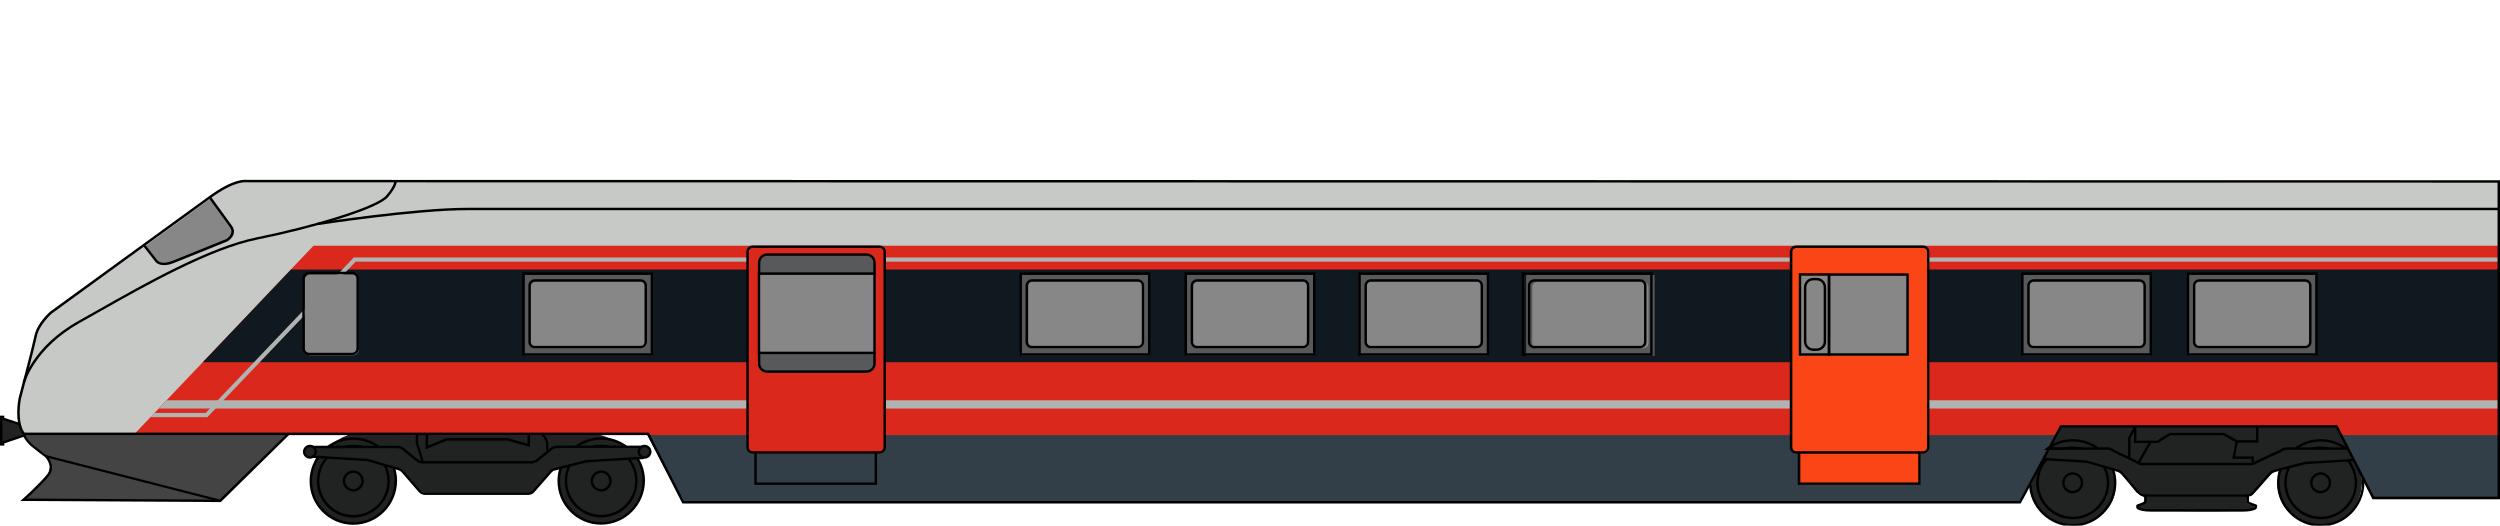 <?xml version="1.0" encoding="utf-8"?>
<!-- Generator: Adobe Illustrator 22.0.1, SVG Export Plug-In . SVG Version: 6.00 Build 0)  -->
<svg version="1.1" id="Type_73_B" xmlns="http://www.w3.org/2000/svg" xmlns:xlink="http://www.w3.org/1999/xlink" x="0px" y="0px"
	 viewBox="0 0 2036 428" style="enable-background:new 0 0 2036 428;" xml:space="preserve">
<style type="text/css">
	.st0{fill:#C7C9C7;}
	.st1{fill:#333F48;}
	.st2{fill:#444445;}
	.st3{fill:#212322;}
	.st4{fill:#DA291C;}
	.st5{fill:#101820;}
	.st6{fill:#B1B3B3;}
	.st7{fill:#58595B;}
	.st8{fill:#878787;}
	.st9{fill:#FA4616;}
</style>
<g id="Mål_8_">
</g>
<g>
	<g id="Farger_8_">
		<g id="Grunnfarge_4_">
			<g>
				<path class="st0" d="M20.2,354.3h88.5h419.2l29.3,55.7h1087.4l33.3-61.7h226.5l29.9,58.3h101.3V148.8l-1830.9-1.4
					c0,0-12.5-0.2-21.9,5.6c-9.4,5.8-139.7,100.4-139.7,100.4s-10.4,5.1-14.5,21.9S15,328.9,15,328.9S13.6,344.5,20.2,354.3z"/>
			</g>
			<g>
				<polygon class="st1" points="526.8,353.6 1674.4,353.1 1677.3,347.7 1903.6,347.7 1906.9,354.1 2034.6,353.7 2034.6,406 
					1932.9,406 1903,347.7 1677.4,347.7 1644.1,409.4 556.2,409.4 526.8,353.7 				"/>
			</g>
			<g>
				<path class="st2" d="M235,353.7l-55.7,53.6H19c0,0,7.4-6.9,15.7-15.2s7.7-19,0.8-21.6c-6.9-2.6-16.4-16.9-16.4-16.9h216V353.7z"
					/>
			</g>
			<g>
				<path class="st3" d="M290.9,352.9c-10.8,0-23.5,10.7-23.5,10.7l-16.2-0.5c0,0-3.2,1.1-3.2,4.5c0,3.4,1.5,4.7,4.7,4.7
					s3.4-1.2,3.4-1.2l3.2,0.5c0,0-8.1,11.3-5.6,24.7c2.5,13.4,13.8,29.8,33,29.8c19.2,0,32.7-13.9,34.9-26.7
					c2.1-12.8-0.6-18.7-0.6-18.7s5.4,1,8,4.1c2.7,3.1,13,15.1,13,15.1s2.4,2.1,7.3,2.1c4.9,0,80.9,0,80.9,0s2.9-0.1,6.6-4.4
					c3.8-4.3,12.2-13.9,12.2-13.9s2.8-1.8,4.8-2.4c2.1-0.5,3.3-0.8,3.3-0.8s-6.3,16.3,4,30.4c10.4,14.1,27.6,18.4,37.4,14.2
					c9.8-4.3,24.1-8.9,25.8-33.5c0,0-0.2-7.6-5.3-18.4c0,0,7,0.3,8.6-1.4c1.6-1.7,3.9-6.2,0.7-7.5c-3.2-1.3-18.2-0.6-18.2-0.6
					s-17.7-10.5-27.7-10.5S301.7,352.9,290.9,352.9z"/>
			</g>
			<g>
				<path class="st3" d="M1679,347.6c0,0-7.9,14.4-10.2,17.6c-2.3,3.2-15.2,29.8-15.2,29.8s1.4,22.3,20.5,29.9s33.3,0.5,43.2-12.1
					c9.9-12.7,3.7-30.3,3.7-30.3s5.3,2,7.2,4.1c1.8,2.1,11.6,14.4,11.6,14.4s6.4,2.7,6.6,5.1c0.3,5.4-6.6,4.1-6.6,7
					c0,0.8,5.8,2.6,12,2.7c2.5,0,5.3,0.2,6.2,0.2c1,0,4.6,0,5.7,0c7.2,0,72.8,2,72.7-2.8c0-3.9-9.8,0.2-5.5-9.1c0,0,2,0.9,7.5-5.3
					c5.5-6.2,10.5-11.9,10.5-11.9s2.8-2.7,5.9-3.5s1.7-1,1.7-1s-5.8,15.7,3.5,29.6c9.3,13.9,26.2,20.2,43.8,12.9
					c16.9-7,19.6-24.3,19.9-32.8c0.3-8.5-20-44.2-20-44.2H1679L1679,347.6L1679,347.6z"/>
			</g>
			<g>
				<polygon class="st3" points="15.3,345.3 1,341.1 1.7,360.5 19,354.3 				"/>
			</g>
		</g>
		<g id="Profilering_8_">
			<g>
				<polygon class="st4" points="108.7,354.3 255.3,200.1 873.2,200.1 2035.6,200.1 2035.6,348.7 2035.6,354.3 1906.9,354.3 
					1903,347.7 1678.4,347.3 1674.6,354.3 124.1,354.3 				"/>
			</g>
			<g>
				<polygon class="st5" points="237,219.5 165.2,295 2035.5,295 2035.6,219.5 				"/>
			</g>
			<g>
				<g>
					<polygon class="st6" points="2035.6,332.7 129.5,332.7 135.6,326 2035.6,326 					"/>
				</g>
			</g>
			<g>
				<g>
					<polygon class="st6" points="168.9,339.7 122.6,339.7 125.8,336.3 167.5,336.3 288.1,209.7 2035.6,209.7 2035.6,213.1 
						289.6,213.1 					"/>
				</g>
			</g>
		</g>
		<g id="Dører_og_vinduer_7_">
			<g>
				<rect x="831.8" y="223.9" class="st7" width="104.6" height="65.9"/>
			</g>
			<g>
				<path class="st8" d="M927,283.8h-86c-2.4,0-4.3-1.9-4.3-4.3v-45.7c0-2.4,1.9-4.3,4.3-4.3h86c2.4,0,4.3,1.9,4.3,4.3v45.7
					C931.3,281.8,929.4,283.8,927,283.8z"/>
			</g>
			<g>
				<rect x="427.2" y="223.9" class="st7" width="104.6" height="65.9"/>
			</g>
			<g>
				<rect x="966.2" y="223.9" class="st7" width="104.6" height="65.9"/>
			</g>
			<g>
				<path class="st8" d="M1061.6,283.8h-86c-2.4,0-4.3-1.9-4.3-4.3v-45.7c0-2.4,1.9-4.3,4.3-4.3h86c2.4,0,4.3,1.9,4.3,4.3v45.7
					C1065.9,281.8,1063.9,283.8,1061.6,283.8z"/>
			</g>
			<g>
				<rect x="1107.7" y="223.9" class="st7" width="104.6" height="65.9"/>
			</g>
			<g>
				<path class="st8" d="M1203,283.8h-86c-2.4,0-4.3-1.9-4.3-4.3v-45.7c0-2.4,1.9-4.3,4.3-4.3h86c2.4,0,4.3,1.9,4.3,4.3v45.7
					C1207.3,281.8,1205.4,283.8,1203,283.8z"/>
			</g>
			<g>
				<rect x="1242.9" y="223.9" class="st7" width="104.6" height="65.9"/>
			</g>
			<g>
				<path class="st8" d="M1338.2,283.8h-86c-2.4,0-4.3-1.9-4.3-4.3v-45.7c0-2.4,1.9-4.3,4.3-4.3h86c2.4,0,4.3,1.9,4.3,4.3v45.7
					C1342.5,281.8,1340.6,283.8,1338.2,283.8z"/>
			</g>
			<g>
				<rect x="1647.1" y="223.9" class="st7" width="104.6" height="65.9"/>
			</g>
			<g>
				<path class="st8" d="M1742.4,283.8h-86c-2.4,0-4.3-1.9-4.3-4.3v-45.7c0-2.4,1.9-4.3,4.3-4.3h86c2.4,0,4.3,1.9,4.3,4.3v45.7
					C1746.7,281.8,1744.8,283.8,1742.4,283.8z"/>
			</g>
			<g>
				<rect x="1782" y="223.9" class="st7" width="104.6" height="65.9"/>
			</g>
			<g>
				<path class="st8" d="M1877.3,283.8h-86c-2.4,0-4.3-1.9-4.3-4.3v-45.7c0-2.4,1.9-4.3,4.3-4.3h86c2.4,0,4.3,1.9,4.3,4.3v45.7
					C1881.6,281.8,1879.7,283.8,1877.3,283.8z"/>
			</g>
			<g>
				<rect x="1466.5" y="224.6" class="st8" width="23.6" height="65.2"/>
			</g>
			<g>
				<path class="st8" d="M1480,285.9h-2.5c-3.8,0-6.8-3-6.8-6.8v-43.9c0-3.8,3-6.8,6.8-6.8h2.5c3.8,0,6.8,3,6.8,6.8v43.9
					C1486.8,282.8,1483.8,285.9,1480,285.9z"/>
			</g>
			<g>
				<path class="st9" d="M1563.7,369.5v25.4h-98v-25.4h-2.2c-2.4,0-4.3-1.9-4.3-4.3v-159c0-2.4,1.9-4.3,4.3-4.3h103.1
					c2.4,0,4.3,1.9,4.3,4.3v159c0,2.4-1.9,4.3-4.3,4.3H1563.7z"/>
			</g>
			<g>
				<rect x="1466.4" y="224.7" class="st8" width="87.6" height="65.1"/>
			</g>
			<g>
				<path class="st4" d="M713.5,369.6h-98h-2.2c-2.4,0-4.3-1.9-4.3-4.3v-159c0-2.4,1.9-4.3,4.3-4.3h103.1c2.4,0,4.3,1.9,4.3,4.3v159
					c0,2.4-1.9,4.3-4.3,4.3H713.5z"/>
			</g>
			<g>
				<rect x="618.7" y="223.9" class="st8" width="94.1" height="64.6"/>
			</g>
			<g>
				<path class="st8" d="M287.6,289.4h-34.9c-2.5,0-4.6-2.1-4.6-4.6V228c0-2.5,2.1-4.6,4.6-4.6h34.9c2.5,0,4.6,2.1,4.6,4.6v56.8
					C292.1,287.3,290.1,289.4,287.6,289.4z"/>
			</g>
			<g>
				<path class="st8" d="M522.5,283.8h-86c-2.4,0-4.3-1.9-4.3-4.3v-45.7c0-2.4,1.9-4.3,4.3-4.3h86c2.4,0,4.3,1.9,4.3,4.3v45.7
					C526.8,281.8,524.9,283.8,522.5,283.8z"/>
			</g>
			<g>
				<path class="st7" d="M712.8,223.9V215c0-3.7-3-6.6-6.6-6.6h-80.8c-3.7,0-6.6,3-6.6,6.6v8.9H712.8z"/>
			</g>
			<g>
				<path class="st7" d="M711.9,288.2v8.9c0,3.7-3,6.6-6.6,6.6h-80.8c-3.7,0-6.6-3-6.6-6.6v-8.9H711.9z"/>
			</g>
			<g>
				<path class="st8" d="M118.7,200.2l9.7,13.4c0,0,4.4,4,11,1.5c6.7-2.5,46.4-18.6,46.4-18.6s7.9-4.9,3.2-11.3
					c-4.7-6.4-17.2-23.7-17.2-23.7L118.7,200.2z"/>
			</g>
		</g>
	</g>
	<g id="Omriss_8_">
		<g>
			<path d="M1645.7,410h-1090l-28.5-55.7H18.8l-0.3-0.4c-7.4-10-3.5-28.9-3.4-29.7c0.1-0.5,10.9-40.8,12.9-50.6
				c1.9-10.1,12.4-19.4,12.8-19.8c1.2-0.8,108.8-79.1,129.6-94.1c19.9-14.5,29.2-13.4,30.5-13.2h33.8l1801.3,0.3v259.8h-103.8
				l-0.3-0.5l-29.6-57.7H1679L1645.7,410z M556.9,408h1087.6l33.3-61.7h225.7l0.3,0.5l29.6,57.7H2034V148.8l-1799.3-0.3l-34.1,0
				c-0.1,0-8.9-1.8-29,12.8c-20.8,15-128.4,93.3-129.5,94.1c0,0-10.3,9.1-12.1,18.6c-2,9.8-12.8,50.3-12.9,50.7
				c0,0.1-3.7,18.2,2.8,27.6h508.6L556.9,408z"/>
		</g>
		<g>
			<path d="M20.4,311.6l-1.9-0.5c0.1-0.3,7.7-28.9,45.8-50c4.7-2.6,9.7-5.5,15.1-8.5c38.4-21.8,91.1-51.6,129.9-59.4
				c44.7-9,97.6-24.8,105.2-34c7.2-8.6,6.5-11.5,6.5-11.5l1.9-0.7c0.3,0.6,1.1,4-6.9,13.5c-8.1,9.8-61.5,25.6-106.4,34.6
				c-38.5,7.8-91,37.5-129.3,59.2c-5.3,3-10.4,5.9-15.1,8.5C28,283.6,20.5,311.4,20.4,311.6z"/>
		</g>
		<g>
			<path d="M259.1,183.3l-0.3-2c0.8-0.1,79.2-12.1,121.7-12.1c0.2,0,0.3,0,0.5,0c14.2,0,202.9,0,448.1,0c486.4,0,1195.3,0,1206,0v2
				c-10.7,0-719.6,0-1206,0c-245.3,0-433.9,0-448.1,0c-0.2,0-0.3,0-0.5,0C338.2,171.2,259.9,183.2,259.1,183.3z"/>
		</g>
		<g>
			<path d="M133.4,215.9c-4.9,0-6.7-2.6-6.8-2.7l-9.7-12.4l1.6-1.2l9.7,12.5c0.2,0.2,3,4.1,12.6,0.2c10.3-4.2,41.7-16.8,43.5-17.6
				c0.5-0.3,3.5-2.4,4.1-5.3c0.3-1.5-0.1-3-1.2-4.5c-4.8-6.6-17.2-23.7-17.2-23.7l1.6-1.2c0,0,12.4,17.1,17.2,23.7
				c1.5,2,2,4.1,1.6,6.1c-0.8,4-4.9,6.5-5.1,6.6l-0.1,0.1c0,0-33,13.3-43.6,17.6C138.2,215.4,135.5,215.9,133.4,215.9z"/>
		</g>
		<g>
			<path d="M286.7,289.3h-34.9c-3,0-5.6-2.6-5.6-5.6v-56.8c0-3,2.6-5.6,5.6-5.6h34.9c3,0,5.6,2.6,5.6,5.6v56.8
				C292.3,286.8,289.8,289.3,286.7,289.3z M251.8,223.3c-2,0-3.6,1.6-3.6,3.6v56.8c0,2,1.6,3.6,3.6,3.6h34.9c2,0,3.6-1.6,3.6-3.6
				v-56.8c0-2-1.6-3.6-3.6-3.6H251.8z"/>
		</g>
		<g>
			<path d="M432.6,377.5h-88.2c-2.2,0-4.1-0.7-5.7-2l-10.8-8.9c-1.2-1-2.7-1.6-4.4-1.6h-69.2v-2h69.2c2.1,0,4.1,0.7,5.7,2l10.8,8.9
				c1.2,1,2.7,1.6,4.4,1.6h88.2c1.6,0,3-0.5,4.3-1.5l11.4-9.2c1.6-1.3,3.5-1.9,5.5-1.9h68.8v2h-68.8c-1.6,0-3,0.5-4.3,1.5l-11.4,9.2
				C436.5,376.8,434.6,377.5,432.6,377.5z"/>
		</g>
		<g>
			<path d="M429.9,403.1h-83.5c-2,0-4-0.9-5.4-2.4l-14-16.2c-0.5-0.5-1.4-1.2-2.4-1.5l-11.6-3.4l-13.1-3.8c-0.3-0.1-0.5-0.2-0.9-0.2
				l-32.8-2l-7.1-0.4l-4.3-0.3l-0.6,0v-2h0.7l4.4,0.3l7.1,0.4l32.7,2c0.5,0,1.1,0.1,1.6,0.4l24.4,7.1c1.4,0.4,2.6,1.3,3.3,2.1
				l14,16.3c1,1.1,2.5,1.8,3.9,1.8h83.5c1.6,0,3-0.6,3.8-1.7l14.2-16.2c1-1.1,2.2-1.9,3.6-2.2l12.1-3.1l12.9-3.3
				c0.5-0.1,0.9-0.2,1.3-0.2l40.5-2.4l6-0.3l0.1,2l-13,0.7l-33.6,2c-0.2,0-0.6,0.1-0.9,0.2l-25,6.4c-1,0.2-1.9,0.8-2.6,1.6
				l-14.2,16.2C434.1,402.2,432.1,403.1,429.9,403.1z"/>
		</g>
		<g>
			<path d="M287.7,400.3c-4.7,0-8.6-3.9-8.6-8.6s3.9-8.6,8.6-8.6c4.7,0,8.6,3.9,8.6,8.6S292.5,400.3,287.7,400.3z M287.7,385.1
				c-3.6,0-6.6,3-6.6,6.6c0,3.6,3,6.6,6.6,6.6c3.6,0,6.6-3,6.6-6.6C294.3,388,291.4,385.1,287.7,385.1z"/>
		</g>
		<g>
			<path d="M294.8,365c-4.3-1.1-9.7-1.1-14.1,0l-0.5-1.9c4.7-1.2,10.4-1.2,15.1,0L294.8,365z"/>
		</g>
		<g>
			<path d="M287.7,421.5c-16.4,0-29.7-13.3-29.7-29.7c0-7.3,2.7-14.4,7.6-19.8l1.5,1.3c-4.5,5-7,11.6-7,18.4
				c0,15.3,12.4,27.7,27.7,27.7c15.3,0,27.7-12.4,27.7-27.7c0-4.3-1.1-8.7-3.1-12.6l1.8-0.9c2.2,4.2,3.3,8.9,3.3,13.6
				C317.4,408.2,304.1,421.5,287.7,421.5z"/>
		</g>
		<g>
			<path d="M280.4,365h-16.3l2.4-1.8c6-4.5,13.5-7,21.2-7c7.7,0,15,2.4,21.2,7l-1.2,1.6c-5.8-4.3-12.7-6.6-20-6.6
				c-6.2,0-12.2,1.7-17.3,4.8h10V365z"/>
		</g>
		<g>
			<path d="M287.7,427.4c-19.6,0-35.6-16-35.6-35.6c0-7.1,2.2-14.1,6.3-20.2l0.3-0.5l7.7,0.4l-0.1,2l-6.5-0.4
				c-3.7,5.6-5.6,12-5.6,18.6c0,18.5,15.1,33.6,33.6,33.6c18.5,0,33.5-15.1,33.5-33.6c0-3.8-0.6-7.4-1.7-10.7l1.9-0.7
				c1.2,3.5,1.9,7.3,1.9,11.3C323.2,411.4,307.3,427.4,287.7,427.4z"/>
		</g>
		<g>
			<path d="M489.6,400.3c-4.7,0-8.6-3.9-8.6-8.6s3.9-8.6,8.6-8.6c4.7,0,8.6,3.9,8.6,8.6S494.3,400.3,489.6,400.3z M489.6,385.1
				c-3.6,0-6.6,3-6.6,6.6c0,3.6,3,6.6,6.6,6.6c3.6,0,6.6-3,6.6-6.6C496.2,388,493.2,385.1,489.6,385.1z"/>
		</g>
		<g>
			<path d="M489.6,421.4c-16.4,0-29.7-13.3-29.7-29.7c0-4.7,1.1-9.4,3.2-13.4l1.8,0.9c-2,3.7-3,8-3,12.4c0,15.3,12.4,27.7,27.7,27.7
				c15.3,0,27.7-12.4,27.7-27.7c0-6.4-2.3-12.7-6.5-17.8l1.5-1.3c4.5,5.4,6.9,12.2,6.9,19C519.3,408.1,506,421.4,489.6,421.4z"/>
		</g>
		<g>
			<path d="M496.1,364.8c-2.3-0.5-4.4-0.8-6.5-0.8c-2.1,0-4.3,0.3-6.5,0.8l-0.5-1.9c2.3-0.5,4.7-0.8,6.9-0.8c2.2,0,4.5,0.3,6.9,0.8
				L496.1,364.8z"/>
		</g>
		<g>
			<path d="M509.3,364.6c-5.8-4.3-12.6-6.5-19.8-6.5c-7.1,0-13.9,2.2-19.7,6.5l-1.2-1.6c6.1-4.5,13.3-6.9,20.9-6.9
				c7.6,0,14.9,2.4,21,6.9L509.3,364.6z"/>
		</g>
		<g>
			<path d="M489.5,427.3c-19.6,0-35.5-16-35.5-35.6c0-4,0.6-7.8,1.9-11.4l1.9,0.6c-1.2,3.4-1.7,7-1.7,10.8c0,18.5,15,33.6,33.5,33.6
				c18.5,0,33.6-15.1,33.6-33.6c0-6.6-1.8-12.9-5.3-18.3l1.7-1.1c3.7,5.7,5.7,12.4,5.7,19.3C525.1,411.3,509.1,427.3,489.5,427.3z"
				/>
		</g>
		<g>
			<path d="M524.9,373.6c-3.1,0-5.7-2.6-5.7-5.7s2.6-5.7,5.7-5.7c3.1,0,5.7,2.6,5.7,5.7S528,373.6,524.9,373.6z M524.9,364.2
				c-2,0-3.7,1.7-3.7,3.7s1.7,3.7,3.7,3.7s3.7-1.7,3.7-3.7S526.9,364.2,524.9,364.2z"/>
		</g>
		<g>
			<path d="M252.4,373.6c-3.1,0-5.7-2.6-5.7-5.7s2.6-5.7,5.7-5.7c1.2,0,2.3,0.3,3.2,1c1.5,0.9,2.5,2.8,2.5,4.7c0,2-1.1,3.9-2.8,4.9
				C254.4,373.3,253.4,373.6,252.4,373.6z M252.4,364.2c-2,0-3.7,1.7-3.7,3.7s1.7,3.7,3.7,3.7c0.6,0,1.3-0.2,1.9-0.6
				c1.1-0.6,1.8-1.8,1.8-3.1c0-1.3-0.6-2.4-1.6-3C253.9,364.4,253.2,364.2,252.4,364.2z"/>
		</g>
		<g>
			<path d="M179.8,408.9L36.8,372.3l-0.2-0.1c0,0-2-1.6-9.2-7.1c-7.5-5.7-9.1-11.3-9.2-11.5l1.9-0.5l-1,0.3l1-0.3
				c0,0.1,1.5,5.2,8.4,10.5c6.1,4.7,8.4,6.5,9,7l141.4,36.2l55.3-54.1l1.4,1.4L179.8,408.9z"/>
		</g>
		<g>
			<path d="M179.4,408.9L16.6,408l1.9-1.7c0.1-0.1,13.8-12.4,19.8-19.9c5.5-6.8-1.4-14-1.7-14.3l1.4-1.4c0.1,0.1,8.4,8.7,1.9,16.9
				c-4.8,6-14.1,14.7-18.1,18.4l157.7,0.9L179.4,408.9z"/>
		</g>
		<g>
			<polygon points="343.4,376.8 338.5,360.7 338.6,353.3 340.6,353.3 340.5,360.4 345.3,376.2 			"/>
		</g>
		<g>
			<path d="M446.7,368.4h-2v-7c0-4.1-4.4-7.2-4.5-7.3l1.1-1.6c0.2,0.2,5.3,3.8,5.3,8.9V368.4z"/>
		</g>
		<g>
			<path d="M1832.9,378.9h-88.2c-2.1,0-4-0.7-5.5-2l-18.7-9c-1.2-1-2.7-1.6-4.3-1.6h-48.7v-2h48.7c2.1,0,4,0.7,5.5,2l18.7,9
				c1.2,1,2.7,1.6,4.3,1.6h88.2c1.6,0,3-0.5,4.3-1.5l0.2-0.1l19.8-9.2c1.6-1.2,3.4-1.8,5.4-1.8h49.6v2h-49.6c-1.6,0-3,0.5-4.3,1.5
				l-0.2,0.1l-19.8,9.2C1836.8,378.3,1834.9,378.9,1832.9,378.9z"/>
		</g>
		<g>
			<path d="M1830.2,404.5h-83.5c-2,0-4-0.9-5.4-2.4l-14-16.2c-0.5-0.5-1.4-1.2-2.4-1.5l-11.6-3.4l-13.1-3.8
				c-0.3-0.1-0.5-0.2-0.9-0.2l-32.8-2l-2.6-0.1l0.1-2l2.6,0.1l32.7,2c0,0,0,0,0,0c0.5,0,1.1,0.1,1.6,0.4l24.4,7.1
				c1.4,0.4,2.6,1.3,3.3,2.1l14,16.3c1,1.1,2.5,1.8,3.9,1.8h83.5c1.6,0,3-0.6,3.8-1.7l14.2-16.2c1-1.1,2.2-1.9,3.6-2.2l12.1-3.1
				l12.9-3.3c0.5-0.1,0.9-0.2,1.3-0.2l38.5-2.3l0.1,2l-38.6,2.3c-0.2,0-0.6,0.1-0.9,0.2l-25,6.4c-1,0.2-1.9,0.8-2.6,1.6l-14.2,16.2
				C1834.4,403.6,1832.4,404.5,1830.2,404.5z"/>
		</g>
		<g>
			<path d="M1688,401.8c-4.7,0-8.6-3.9-8.6-8.6s3.9-8.6,8.6-8.6s8.6,3.9,8.6,8.6S1692.8,401.8,1688,401.8z M1688,386.6
				c-3.6,0-6.6,3-6.6,6.6c0,3.6,3,6.6,6.6,6.6c3.6,0,6.6-3,6.6-6.6C1694.6,389.5,1691.7,386.6,1688,386.6z"/>
		</g>
		<g>
			<path d="M1695.1,366.4c-4.4-1.1-9.7-1.1-14.1,0l-0.5-1.9c4.7-1.2,10.4-1.2,15.1,0L1695.1,366.4z"/>
		</g>
		<g>
			<path d="M1688,422.9c-16.4,0-29.7-13.3-29.7-29.7c0-7.3,2.7-14.4,7.6-19.8l1.5,1.3c-4.5,5-7,11.6-7,18.4
				c0,15.3,12.4,27.7,27.7,27.7s27.7-12.4,27.7-27.7c0-4.3-1.1-8.7-3.1-12.6l1.8-0.9c2.2,4.2,3.3,8.9,3.3,13.6
				C1717.7,409.6,1704.4,422.9,1688,422.9z"/>
		</g>
		<g>
			<path d="M1680.7,366.4h-16.3l2.4-1.8c6-4.5,13.5-7,21.2-7c7.7,0,15,2.4,21.2,7l-1.2,1.6c-5.8-4.3-12.7-6.6-20-6.6
				c-6.2,0-12.2,1.7-17.3,4.8h10V366.4z"/>
		</g>
		<g>
			
				<rect x="1664.3" y="372.7" transform="matrix(7.675376e-02 -0.997 0.997 7.675376e-02 1164.63 2005.704)" width="2" height="2.6"/>
		</g>
		<g>
			<path d="M1688,428.8c-19.4,0-35.4-15.8-35.6-35.2l2,0c0.2,18.3,15.3,33.2,33.6,33.2c18.5,0,33.5-15.1,33.5-33.6
				c0-3.8-0.6-7.4-1.7-10.7l1.9-0.7c1.2,3.5,1.9,7.3,1.9,11.3C1723.5,412.8,1707.6,428.8,1688,428.8z"/>
		</g>
		<g>
			<path d="M1889.9,401.8c-4.7,0-8.6-3.9-8.6-8.6s3.9-8.6,8.6-8.6c4.7,0,8.6,3.9,8.6,8.6S1894.6,401.8,1889.9,401.8z M1889.9,386.6
				c-3.6,0-6.6,3-6.6,6.6c0,3.6,3,6.6,6.6,6.6c3.6,0,6.6-3,6.6-6.6C1896.5,389.5,1893.5,386.6,1889.9,386.6z"/>
		</g>
		<g>
			<path d="M1890,422.9c-16.4,0-29.7-13.3-29.7-29.7c0-4.7,1.1-9.4,3.2-13.4l1.8,0.9c-2,3.7-3,8-3,12.4c0,15.3,12.4,27.7,27.7,27.7
				c15.3,0,27.7-12.4,27.7-27.7c0-6.4-2.3-12.7-6.5-17.8l1.5-1.3c4.5,5.4,6.9,12.2,6.9,19C1919.7,409.6,1906.4,422.9,1890,422.9z"/>
		</g>
		<g>
			<path d="M1896.5,366.3c-2.3-0.5-4.4-0.8-6.5-0.8c-2.1,0-4.3,0.3-6.5,0.8l-0.5-1.9c2.3-0.5,4.7-0.8,6.9-0.8c2.2,0,4.5,0.3,6.9,0.8
				L1896.5,366.3z"/>
		</g>
		<g>
			<path d="M1909.7,366.1c-5.8-4.3-12.6-6.5-19.8-6.5c-7.1,0-13.9,2.2-19.7,6.5l-1.2-1.6c6.1-4.5,13.3-6.9,20.9-6.9
				c7.6,0,14.9,2.4,21,6.9L1909.7,366.1z"/>
		</g>
		<g>
			<path d="M1889.9,428.8c-19.6,0-35.5-16-35.5-35.6c0-4,0.6-7.8,1.9-11.4l1.9,0.6c-1.2,3.4-1.7,7-1.7,10.8
				c0,18.5,15,33.6,33.5,33.6c18.5,0,33.6-15.1,33.6-33.6c0-1.5-0.1-2.9-0.3-4.4l2-0.3c0.2,1.5,0.3,3.1,0.3,4.6
				C1925.5,412.8,1909.5,428.8,1889.9,428.8z"/>
		</g>
		<g>
			<polygon points="1757.4,360.8 1737.9,360.8 1737.9,347.7 1739.9,347.7 1739.9,358.8 1756.8,358.8 1766.9,352.5 1811.1,352.5 
				1822.2,358.6 1821.2,360.4 1810.6,354.5 1767.5,354.5 			"/>
		</g>
		<g>
			<polygon points="1735.1,372.8 1733.1,372.8 1733.1,356.5 1738,347.2 1739.8,348.2 1735.1,357 			"/>
		</g>
		<g>
			<polygon points="1835.6,376.6 1833.6,376.6 1833.6,373.7 1817.9,373.7 1820.9,358.5 1837.3,358.5 1837.3,347.3 1839.3,347.3 
				1839.3,360.5 1822.5,360.5 1820.3,371.7 1835.6,371.7 			"/>
		</g>
		<g>
			<rect x="1736.3" y="367.4" transform="matrix(0.5 -0.866 0.866 0.5 554.208 1696.689)" width="20" height="2"/>
		</g>
		<g>
			<polygon points="346.4,365.9 346.8,353.3 348.8,353.3 348.5,362.9 363.7,356.8 413.5,356.8 429.6,361.3 429.6,353.3 431.6,353.3 
				431.6,363.9 413.1,358.8 364.1,358.8 			"/>
		</g>
		<g>
			<path d="M936.8,289.7H830.3v-67.9h106.6V289.7z M832.3,287.7h102.6v-63.9H832.3V287.7z"/>
		</g>
		<g>
			<path d="M926.5,283.7h-86c-3,0-5.3-2.3-5.3-5.3v-45.7c0-3,2.3-5.3,5.3-5.3h86c3,0,5.3,2.3,5.3,5.3v45.7
				C931.8,281.4,929.5,283.7,926.5,283.7z M840.6,229.4c-1.9,0-3.3,1.4-3.3,3.3v45.7c0,1.9,1.4,3.3,3.3,3.3h86
				c1.9,0,3.3-1.4,3.3-3.3v-45.7c0-1.9-1.4-3.3-3.3-3.3H840.6z"/>
		</g>
		<g>
			<path d="M531.9,289.7H425.3v-67.9h106.6V289.7z M427.3,287.7h102.6v-63.9H427.3V287.7z"/>
		</g>
		<g>
			<path d="M521.6,283.7h-86c-3,0-5.3-2.3-5.3-5.3v-45.7c0-3,2.3-5.3,5.3-5.3h86c3,0,5.3,2.3,5.3,5.3v45.7
				C526.9,281.4,524.6,283.7,521.6,283.7z M435.6,229.4c-1.9,0-3.3,1.4-3.3,3.3v45.7c0,1.9,1.4,3.3,3.3,3.3h86
				c1.9,0,3.3-1.4,3.3-3.3v-45.7c0-1.9-1.4-3.3-3.3-3.3H435.6z"/>
		</g>
		<g>
			<path d="M1071.3,289.7H964.7v-67.9h106.6V289.7z M966.7,287.7h102.6v-63.9H966.7V287.7z"/>
		</g>
		<g>
			<path d="M1061,283.7h-86c-3,0-5.3-2.3-5.3-5.3v-45.7c0-3,2.3-5.3,5.3-5.3h86c3,0,5.3,2.3,5.3,5.3v45.7
				C1066.3,281.4,1064,283.7,1061,283.7z M975,229.4c-1.9,0-3.3,1.4-3.3,3.3v45.7c0,1.9,1.4,3.3,3.3,3.3h86c1.9,0,3.3-1.4,3.3-3.3
				v-45.7c0-1.9-1.4-3.3-3.3-3.3H975z"/>
		</g>
		<g>
			<path d="M1212.8,289.7h-106.6v-67.9h106.6V289.7z M1108.2,287.7h102.6v-63.9h-102.6V287.7z"/>
		</g>
		<g>
			<path d="M1202.5,283.7h-86c-3,0-5.3-2.3-5.3-5.3v-45.7c0-3,2.3-5.3,5.3-5.3h86c3,0,5.3,2.3,5.3,5.3v45.7
				C1207.8,281.4,1205.5,283.7,1202.5,283.7z M1116.5,229.4c-1.9,0-3.3,1.4-3.3,3.3v45.7c0,1.9,1.4,3.3,3.3,3.3h86
				c1.9,0,3.3-1.4,3.3-3.3v-45.7c0-1.9-1.4-3.3-3.3-3.3H1116.5z"/>
		</g>
		<g>
			<path d="M1345.9,289.7h-106.6v-67.9h106.6V289.7z M1241.3,287.7h102.6v-63.9h-102.6V287.7z"/>
		</g>
		<g>
			<path d="M1335.6,283.7h-86c-3,0-5.3-2.3-5.3-5.3v-45.7c0-3,2.3-5.3,5.3-5.3h86c3,0,5.3,2.3,5.3,5.3v45.7
				C1340.9,281.4,1338.6,283.7,1335.6,283.7z M1249.6,229.4c-1.9,0-3.3,1.4-3.3,3.3v45.7c0,1.9,1.4,3.3,3.3,3.3h86
				c1.9,0,3.3-1.4,3.3-3.3v-45.7c0-1.9-1.4-3.3-3.3-3.3H1249.6z"/>
		</g>
		<g>
			<path d="M1752.6,289.7H1646v-67.9h106.6V289.7z M1648,287.7h102.6v-63.9H1648V287.7z"/>
		</g>
		<g>
			<path d="M1742.3,283.7h-86c-3,0-5.3-2.3-5.3-5.3v-45.7c0-3,2.3-5.3,5.3-5.3h86c3,0,5.3,2.3,5.3,5.3v45.7
				C1747.6,281.4,1745.3,283.7,1742.3,283.7z M1656.3,229.4c-1.9,0-3.3,1.4-3.3,3.3v45.7c0,1.9,1.4,3.3,3.3,3.3h86
				c1.9,0,3.3-1.4,3.3-3.3v-45.7c0-1.9-1.5-3.3-3.3-3.3H1656.3z"/>
		</g>
		<g>
			<path d="M1887.5,289.7h-106.6v-67.9h106.6V289.7z M1782.9,287.7h102.6v-63.9h-102.6V287.7z"/>
		</g>
		<g>
			<path d="M1877.2,283.7h-86c-3,0-5.3-2.3-5.3-5.3v-45.7c0-3,2.3-5.3,5.3-5.3h86c3,0,5.3,2.3,5.3,5.3v45.7
				C1882.5,281.4,1880.2,283.7,1877.2,283.7z M1791.2,229.4c-1.9,0-3.3,1.4-3.3,3.3v45.7c0,1.9,1.4,3.3,3.3,3.3h86
				c1.9,0,3.3-1.4,3.3-3.3v-45.7c0-1.9-1.4-3.3-3.3-3.3H1791.2z"/>
		</g>
		<g>
			<path d="M1490.5,289.7h-25.6v-67.2h25.6V289.7z M1466.9,287.7h21.6v-63.2h-21.6V287.7z"/>
		</g>
		<g>
			<path d="M1479.4,285.8h-2.5c-4.4,0-7.8-3.4-7.8-7.8v-43.9c0-4.4,3.4-7.8,7.8-7.8h2.5c4.4,0,7.8,3.4,7.8,7.8V278
				c0.1,2-0.7,4-2.1,5.4C1483.5,285,1481.5,285.8,1479.4,285.8z M1476.9,228.3c-3.3,0-5.8,2.5-5.8,5.8V278c0,3.3,2.5,5.8,5.8,5.8
				h2.5c1.6,0,3.1-0.6,4.2-1.8c1.1-1.1,1.6-2.5,1.6-4v-43.9c0-3.3-2.5-5.8-5.8-5.8H1476.9z"/>
		</g>
		<g>
			<path d="M1564.1,394.9h-100v-25.4h-1.2c-3,0-5.3-2.3-5.3-5.3v-159c0-3,2.3-5.3,5.3-5.3H1566c3,0,5.3,2.3,5.3,5.3v159
				c0,3-2.3,5.3-5.3,5.3h-1.9V394.9z M1466.2,392.9h96v-25.4h3.9c1.9,0,3.3-1.4,3.3-3.3v-159c0-1.9-1.4-3.3-3.3-3.3H1463
				c-1.9,0-3.3,1.4-3.3,3.3v159c0,1.9,1.4,3.3,3.3,3.3h3.2V392.9z"/>
		</g>
		<g>
			<path d="M1554.5,289.7h-65.9v-67.1h65.9V289.7z M1490.6,287.7h61.9v-63.1h-61.9V287.7z"/>
		</g>
		<g>
			<path d="M714.3,394.9h-100v-25.4h-1.2c-3,0-5.3-2.3-5.3-5.3v-159c0-3,2.3-5.3,5.3-5.3h103.1c3,0,5.3,2.3,5.3,5.3v159
				c0,3-2.3,5.3-5.3,5.3h-1.9V394.9z M616.3,392.9h96v-25.4h3.9c1.9,0,3.3-1.4,3.3-3.3v-159c0-1.9-1.4-3.3-3.3-3.3H613.1
				c-1.9,0-3.3,1.4-3.3,3.3v159c0,1.9,1.4,3.3,3.3,3.3h3.2V392.9z"/>
		</g>
		<g>
			<path d="M713.2,288.4h-96.1v-66.6h96.1V288.4z M619.1,286.4h92.1v-62.6h-92.1V286.4z"/>
		</g>
		<g>
			<path d="M713.2,222.8h-2v-8.9c0-3.1-2.5-5.6-5.6-5.6h-80.8c-3.1,0-5.6,2.5-5.6,5.6v8.9h-2v-8.9c0-4.2,3.4-7.6,7.6-7.6h80.8
				c4.2,0,7.6,3.4,7.6,7.6V222.8z"/>
		</g>
		<g>
			<path d="M705.6,303.6h-80.8c-4.2,0-7.6-3.4-7.6-7.6v-8.9h2v8.9c0,3.1,2.5,5.6,5.6,5.6h80.8c3.1,0,5.6-2.5,5.6-5.6v-8.9h2v8.9
				C713.2,300.2,709.8,303.6,705.6,303.6z"/>
		</g>
		<g>
			<rect x="615.3" y="367.5" width="98" height="2"/>
		</g>
		<g>
			<rect x="1464.6" y="367.5" width="98.6" height="2"/>
		</g>
		<g>
			<polygon points="3.5,362.9 0,362.9 0,338.5 3.5,338.5 3.5,340.3 15.7,344.3 15.1,346.2 2,341.9 2,359.5 19.8,353.5 20.2,354.3 
				21.2,354.3 21.2,355.1 19.4,355.7 3.5,361.1 			"/>
		</g>
		<g>
			<path d="M1826.3,416.7h-74.5c-6.7,0-9.1-1.1-10.3-1.6l-0.3-0.1c-1.6-0.5-1.5-2.9-1.4-3.3c0-0.4,0.3-0.7,0.6-0.8
				c0.2-0.1,3.9-1.5,5.3-2c0.6-0.2,0.6-0.5,0.6-0.6l0-5c0-0.6,0.4-1,1-1c0.6,0,1,0.4,1,1v5c0,0.6-0.4,1.8-1.9,2.4
				c-1.1,0.4-3.5,1.3-4.7,1.8c0,0.3,0.1,0.6,0.2,0.7l0.3,0.1c1.1,0.5,3.2,1.4,9.5,1.4h74.5c5.8,0,8.2-0.9,9.3-1.3
				c0.2-0.1,0.4-0.1,0.5-0.2c0.1-0.1,0.2-0.4,0.2-0.7c-1.2-0.4-3.7-1.4-4.7-1.8c-1.5-0.6-1.9-1.8-1.9-2.4v-5c0-0.6,0.4-1,1-1
				s1,0.4,1,1v5c0,0,0.1,0.3,0.7,0.6c1.3,0.5,5.3,2,5.3,2c0.4,0.1,0.6,0.5,0.6,0.8c0,0.3,0.2,2.7-1.4,3.3c-0.2,0.1-0.4,0.1-0.6,0.2
				C1835.1,415.7,1832.5,416.7,1826.3,416.7z"/>
		</g>
	</g>
</g>
</svg>
